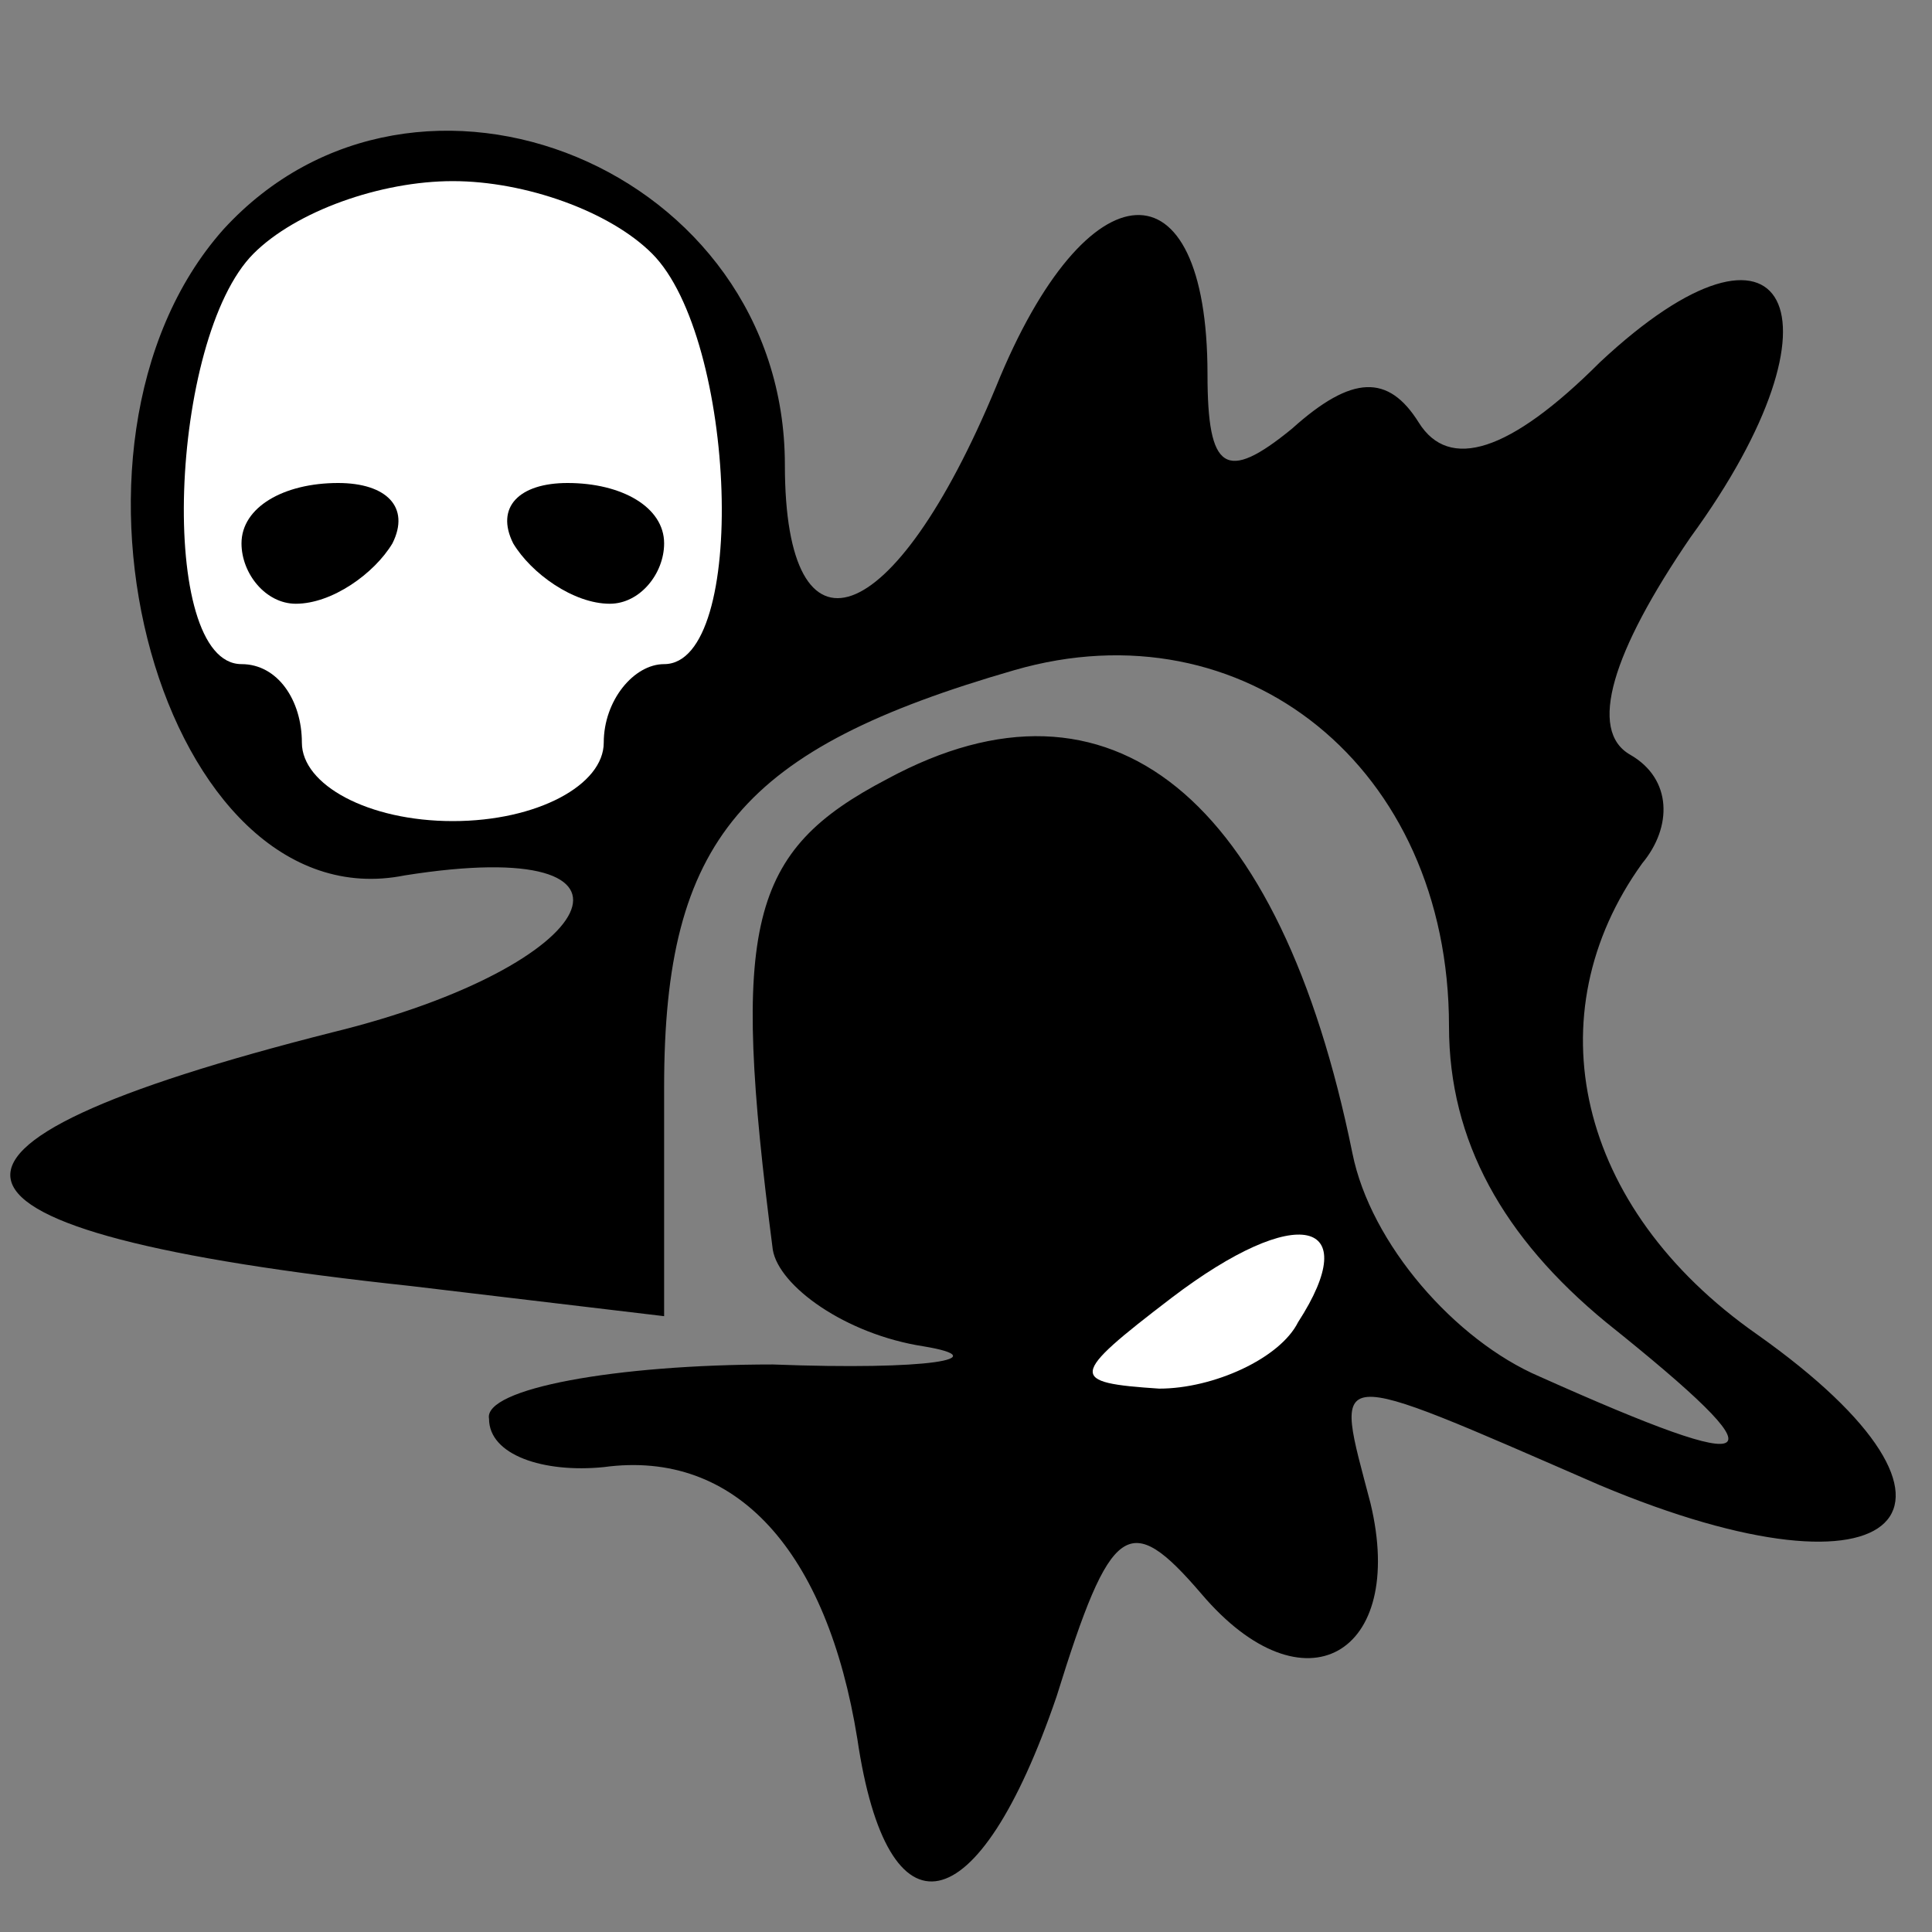 <?xml version="1.0" standalone="no"?>
<!DOCTYPE svg PUBLIC "-//W3C//DTD SVG 20010904//EN"
 "http://www.w3.org/TR/2001/REC-SVG-20010904/DTD/svg10.dtd">
<svg version="1.0" xmlns="http://www.w3.org/2000/svg"
 width="32pt" height="32pt" viewBox="0 0 32 32"
 preserveAspectRatio="xMidYMid meet">
<rect x="0" y="0" width="32" height="32" fill="#808080" stroke="none"/>
<g transform="translate(0,32) scale(0.1,-0.1)"
fill="#000000" stroke="none">
<path fill="#000000" stroke="none" d="M37 282 c-32 -36 -10 -115 30 -107 44
7 33 -15 -12 -26 -75 -19 -71 -33 13 -42 l42 -5 0 38 c0 41 13 56 58 69 38 11
72 -16 72 -59 0 -19 9 -35 26 -49 30 -24 27 -26 -11 -9 -14 6 -28 22 -31 37
-12 59 -40 82 -77 62 -23 -12 -26 -24 -19 -78 1 -6 12 -14 25 -16 12 -2 1 -4
-25 -3 -26 0 -48 -4 -47 -9 0 -6 9 -9 19 -8 22 3 37 -14 42 -45 5 -34 20 -31
33 7 9 29 12 31 24 17 17 -20 34 -10 28 15 -6 23 -8 23 38 3 50 -21 67 -4 26
25 -30 21 -37 53 -19 78 5 6 5 14 -2 18 -7 4 -3 17 10 36 27 37 16 58 -15 29
-15 -15 -25 -18 -30 -10 -5 8 -11 8 -21 -1 -11 -9 -14 -7 -14 9 0 36 -20 35
-35 -2 -17 -41 -35 -47 -35 -13 0 49 -61 74 -93 39z"/>
<path fill="#ffffff" stroke="none" d="M108 278 c14 -14 16 -68 2 -68 -5 0
-10 -6 -10 -13 0 -7 -11 -13 -25 -13 -14 0 -25 6 -25 13 0 7 -4 13 -10 13 -14
0 -12 54 2 68 7 7 21 12 33 12 12 0 26 -5 33 -12z"/>
<path fill="#ffffff" stroke="none" d="M215 101 c-3 -6 -14 -11 -23 -11 -15 1
-15 2 2 15 21 16 32 13 21 -4z"/>
<path fill="#000000" stroke="none" d="M40 230 c0 -5 4 -10 9 -10 6 0 13 5 16
10 3 6 -1 10 -9 10 -9 0 -16 -4 -16 -10z"/>
<path fill="#000000" stroke="none" d="M85 230 c3 -5 10 -10 16 -10 5 0 9 5 9
10 0 6 -7 10 -16 10 -8 0 -12 -4 -9 -10z"/>
</g>
</svg>
